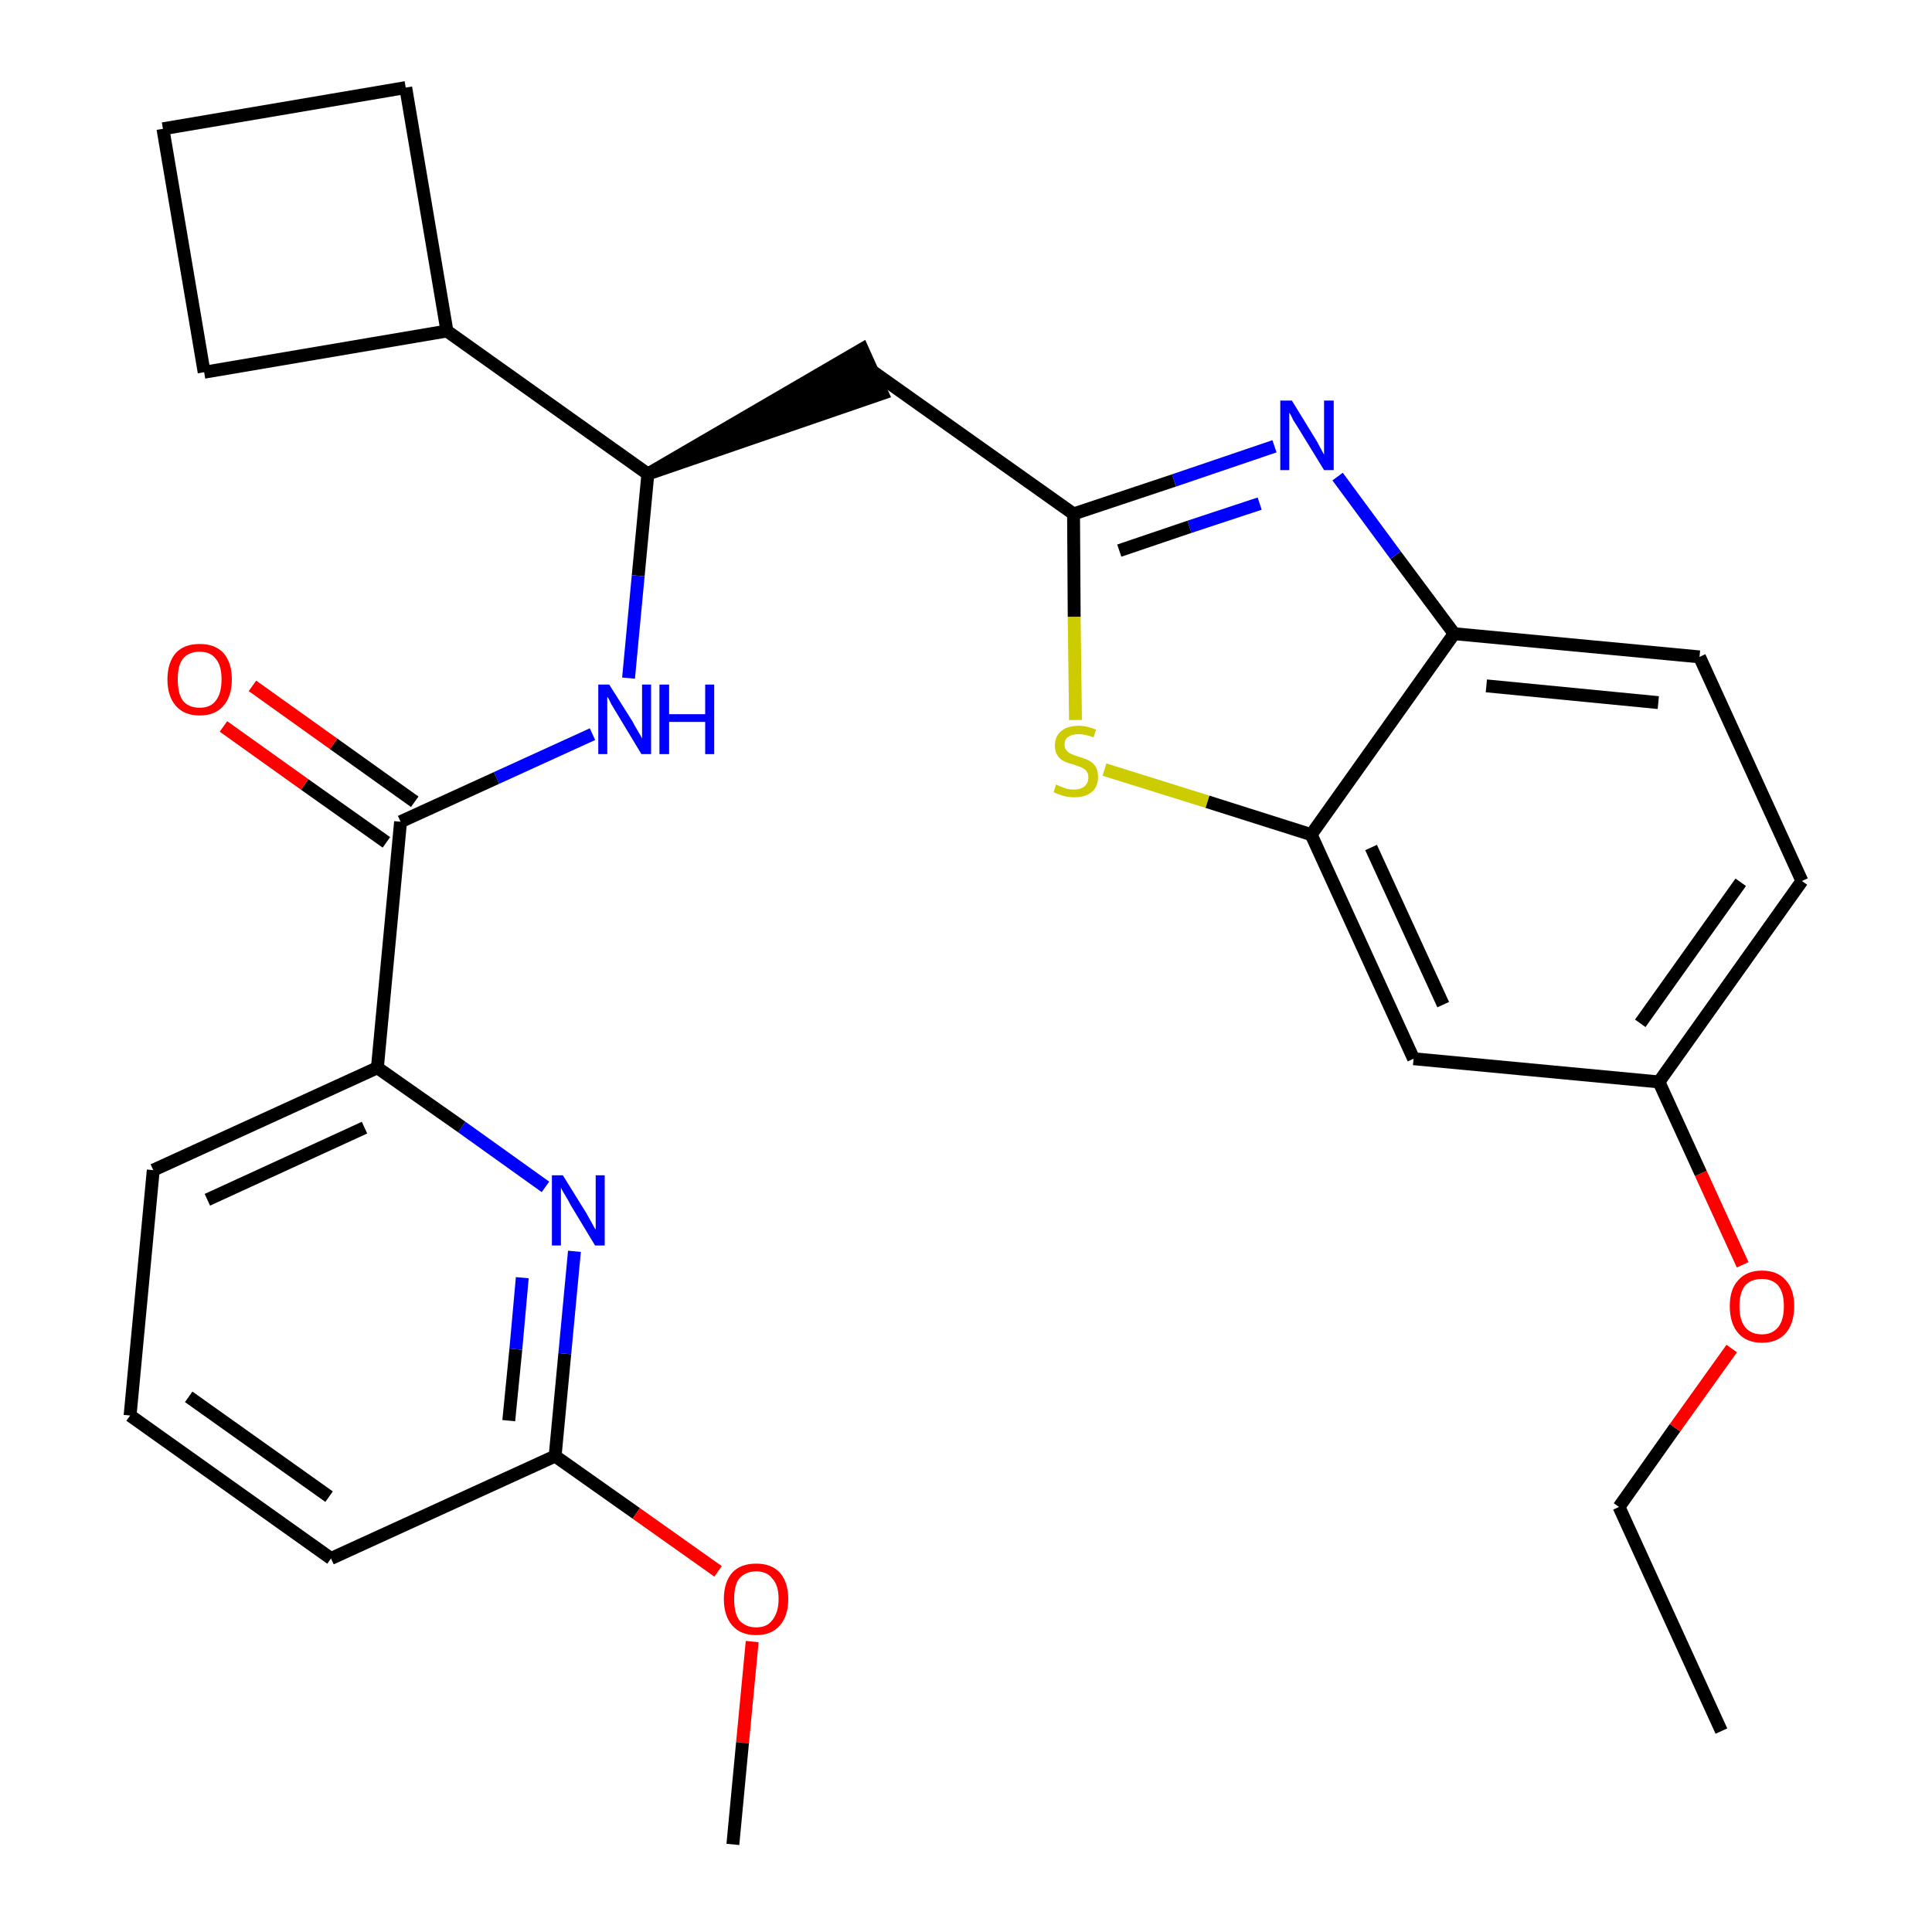 <?xml version='1.0' encoding='iso-8859-1'?>
<svg version='1.1' baseProfile='full'
              xmlns='http://www.w3.org/2000/svg'
                      xmlns:rdkit='http://www.rdkit.org/xml'
                      xmlns:xlink='http://www.w3.org/1999/xlink'
                  xml:space='preserve'
width='300px' height='300px' viewBox='0 0 300 300'>
<!-- END OF HEADER -->
<path class='bond-0 atom-0 atom-1' d='M 267.3,268.8 L 251.4,234.0' style='fill:none;fill-rule:evenodd;stroke:#000000;stroke-width:2.0px;stroke-linecap:butt;stroke-linejoin:miter;stroke-opacity:1' />
<path class='bond-1 atom-1 atom-2' d='M 251.4,234.0 L 260.1,221.7' style='fill:none;fill-rule:evenodd;stroke:#000000;stroke-width:2.0px;stroke-linecap:butt;stroke-linejoin:miter;stroke-opacity:1' />
<path class='bond-1 atom-1 atom-2' d='M 260.1,221.7 L 268.9,209.4' style='fill:none;fill-rule:evenodd;stroke:#FF0000;stroke-width:2.0px;stroke-linecap:butt;stroke-linejoin:miter;stroke-opacity:1' />
<path class='bond-2 atom-2 atom-3' d='M 270.6,196.4 L 264.1,182.2' style='fill:none;fill-rule:evenodd;stroke:#FF0000;stroke-width:2.0px;stroke-linecap:butt;stroke-linejoin:miter;stroke-opacity:1' />
<path class='bond-2 atom-2 atom-3' d='M 264.1,182.2 L 257.6,168.0' style='fill:none;fill-rule:evenodd;stroke:#000000;stroke-width:2.0px;stroke-linecap:butt;stroke-linejoin:miter;stroke-opacity:1' />
<path class='bond-3 atom-3 atom-4' d='M 257.6,168.0 L 279.8,136.8' style='fill:none;fill-rule:evenodd;stroke:#000000;stroke-width:2.0px;stroke-linecap:butt;stroke-linejoin:miter;stroke-opacity:1' />
<path class='bond-3 atom-3 atom-4' d='M 254.7,158.9 L 270.3,137.0' style='fill:none;fill-rule:evenodd;stroke:#000000;stroke-width:2.0px;stroke-linecap:butt;stroke-linejoin:miter;stroke-opacity:1' />
<path class='bond-28 atom-28 atom-3' d='M 219.5,164.4 L 257.6,168.0' style='fill:none;fill-rule:evenodd;stroke:#000000;stroke-width:2.0px;stroke-linecap:butt;stroke-linejoin:miter;stroke-opacity:1' />
<path class='bond-4 atom-4 atom-5' d='M 279.8,136.8 L 263.9,102.0' style='fill:none;fill-rule:evenodd;stroke:#000000;stroke-width:2.0px;stroke-linecap:butt;stroke-linejoin:miter;stroke-opacity:1' />
<path class='bond-5 atom-5 atom-6' d='M 263.9,102.0 L 225.8,98.4' style='fill:none;fill-rule:evenodd;stroke:#000000;stroke-width:2.0px;stroke-linecap:butt;stroke-linejoin:miter;stroke-opacity:1' />
<path class='bond-5 atom-5 atom-6' d='M 257.5,109.1 L 230.8,106.5' style='fill:none;fill-rule:evenodd;stroke:#000000;stroke-width:2.0px;stroke-linecap:butt;stroke-linejoin:miter;stroke-opacity:1' />
<path class='bond-6 atom-6 atom-7' d='M 225.8,98.4 L 216.7,86.2' style='fill:none;fill-rule:evenodd;stroke:#000000;stroke-width:2.0px;stroke-linecap:butt;stroke-linejoin:miter;stroke-opacity:1' />
<path class='bond-6 atom-6 atom-7' d='M 216.7,86.2 L 207.7,74.0' style='fill:none;fill-rule:evenodd;stroke:#0000FF;stroke-width:2.0px;stroke-linecap:butt;stroke-linejoin:miter;stroke-opacity:1' />
<path class='bond-29 atom-27 atom-6' d='M 203.6,129.6 L 225.8,98.4' style='fill:none;fill-rule:evenodd;stroke:#000000;stroke-width:2.0px;stroke-linecap:butt;stroke-linejoin:miter;stroke-opacity:1' />
<path class='bond-7 atom-7 atom-8' d='M 197.9,69.3 L 182.3,74.6' style='fill:none;fill-rule:evenodd;stroke:#0000FF;stroke-width:2.0px;stroke-linecap:butt;stroke-linejoin:miter;stroke-opacity:1' />
<path class='bond-7 atom-7 atom-8' d='M 182.3,74.6 L 166.7,79.8' style='fill:none;fill-rule:evenodd;stroke:#000000;stroke-width:2.0px;stroke-linecap:butt;stroke-linejoin:miter;stroke-opacity:1' />
<path class='bond-7 atom-7 atom-8' d='M 195.6,78.2 L 184.7,81.8' style='fill:none;fill-rule:evenodd;stroke:#0000FF;stroke-width:2.0px;stroke-linecap:butt;stroke-linejoin:miter;stroke-opacity:1' />
<path class='bond-7 atom-7 atom-8' d='M 184.7,81.8 L 173.8,85.5' style='fill:none;fill-rule:evenodd;stroke:#000000;stroke-width:2.0px;stroke-linecap:butt;stroke-linejoin:miter;stroke-opacity:1' />
<path class='bond-8 atom-8 atom-9' d='M 166.7,79.8 L 135.4,57.6' style='fill:none;fill-rule:evenodd;stroke:#000000;stroke-width:2.0px;stroke-linecap:butt;stroke-linejoin:miter;stroke-opacity:1' />
<path class='bond-25 atom-8 atom-26' d='M 166.7,79.8 L 166.8,95.8' style='fill:none;fill-rule:evenodd;stroke:#000000;stroke-width:2.0px;stroke-linecap:butt;stroke-linejoin:miter;stroke-opacity:1' />
<path class='bond-25 atom-8 atom-26' d='M 166.8,95.8 L 167.0,111.8' style='fill:none;fill-rule:evenodd;stroke:#CCCC00;stroke-width:2.0px;stroke-linecap:butt;stroke-linejoin:miter;stroke-opacity:1' />
<path class='bond-9 atom-10 atom-9' d='M 100.6,73.6 L 137.0,61.1 L 133.9,54.2 Z' style='fill:#000000;fill-rule:evenodd;fill-opacity:1;stroke:#000000;stroke-width:2.0px;stroke-linecap:butt;stroke-linejoin:miter;stroke-opacity:1;' />
<path class='bond-10 atom-10 atom-11' d='M 100.6,73.6 L 99.1,89.4' style='fill:none;fill-rule:evenodd;stroke:#000000;stroke-width:2.0px;stroke-linecap:butt;stroke-linejoin:miter;stroke-opacity:1' />
<path class='bond-10 atom-10 atom-11' d='M 99.1,89.4 L 97.6,105.3' style='fill:none;fill-rule:evenodd;stroke:#0000FF;stroke-width:2.0px;stroke-linecap:butt;stroke-linejoin:miter;stroke-opacity:1' />
<path class='bond-21 atom-10 atom-22' d='M 100.6,73.6 L 69.4,51.4' style='fill:none;fill-rule:evenodd;stroke:#000000;stroke-width:2.0px;stroke-linecap:butt;stroke-linejoin:miter;stroke-opacity:1' />
<path class='bond-11 atom-11 atom-12' d='M 92.0,114.0 L 77.1,120.8' style='fill:none;fill-rule:evenodd;stroke:#0000FF;stroke-width:2.0px;stroke-linecap:butt;stroke-linejoin:miter;stroke-opacity:1' />
<path class='bond-11 atom-11 atom-12' d='M 77.1,120.8 L 62.2,127.6' style='fill:none;fill-rule:evenodd;stroke:#000000;stroke-width:2.0px;stroke-linecap:butt;stroke-linejoin:miter;stroke-opacity:1' />
<path class='bond-12 atom-12 atom-13' d='M 64.4,124.5 L 51.8,115.5' style='fill:none;fill-rule:evenodd;stroke:#000000;stroke-width:2.0px;stroke-linecap:butt;stroke-linejoin:miter;stroke-opacity:1' />
<path class='bond-12 atom-12 atom-13' d='M 51.8,115.5 L 39.2,106.5' style='fill:none;fill-rule:evenodd;stroke:#FF0000;stroke-width:2.0px;stroke-linecap:butt;stroke-linejoin:miter;stroke-opacity:1' />
<path class='bond-12 atom-12 atom-13' d='M 60.0,130.8 L 47.3,121.8' style='fill:none;fill-rule:evenodd;stroke:#000000;stroke-width:2.0px;stroke-linecap:butt;stroke-linejoin:miter;stroke-opacity:1' />
<path class='bond-12 atom-12 atom-13' d='M 47.3,121.8 L 34.7,112.8' style='fill:none;fill-rule:evenodd;stroke:#FF0000;stroke-width:2.0px;stroke-linecap:butt;stroke-linejoin:miter;stroke-opacity:1' />
<path class='bond-13 atom-12 atom-14' d='M 62.2,127.6 L 58.6,165.8' style='fill:none;fill-rule:evenodd;stroke:#000000;stroke-width:2.0px;stroke-linecap:butt;stroke-linejoin:miter;stroke-opacity:1' />
<path class='bond-14 atom-14 atom-15' d='M 58.6,165.8 L 23.8,181.7' style='fill:none;fill-rule:evenodd;stroke:#000000;stroke-width:2.0px;stroke-linecap:butt;stroke-linejoin:miter;stroke-opacity:1' />
<path class='bond-14 atom-14 atom-15' d='M 56.6,175.1 L 32.2,186.3' style='fill:none;fill-rule:evenodd;stroke:#000000;stroke-width:2.0px;stroke-linecap:butt;stroke-linejoin:miter;stroke-opacity:1' />
<path class='bond-30 atom-21 atom-14' d='M 84.7,184.3 L 71.7,175.0' style='fill:none;fill-rule:evenodd;stroke:#0000FF;stroke-width:2.0px;stroke-linecap:butt;stroke-linejoin:miter;stroke-opacity:1' />
<path class='bond-30 atom-21 atom-14' d='M 71.7,175.0 L 58.6,165.8' style='fill:none;fill-rule:evenodd;stroke:#000000;stroke-width:2.0px;stroke-linecap:butt;stroke-linejoin:miter;stroke-opacity:1' />
<path class='bond-15 atom-15 atom-16' d='M 23.8,181.7 L 20.2,219.8' style='fill:none;fill-rule:evenodd;stroke:#000000;stroke-width:2.0px;stroke-linecap:butt;stroke-linejoin:miter;stroke-opacity:1' />
<path class='bond-16 atom-16 atom-17' d='M 20.2,219.8 L 51.4,242.0' style='fill:none;fill-rule:evenodd;stroke:#000000;stroke-width:2.0px;stroke-linecap:butt;stroke-linejoin:miter;stroke-opacity:1' />
<path class='bond-16 atom-16 atom-17' d='M 29.3,216.9 L 51.1,232.4' style='fill:none;fill-rule:evenodd;stroke:#000000;stroke-width:2.0px;stroke-linecap:butt;stroke-linejoin:miter;stroke-opacity:1' />
<path class='bond-17 atom-17 atom-18' d='M 51.4,242.0 L 86.2,226.1' style='fill:none;fill-rule:evenodd;stroke:#000000;stroke-width:2.0px;stroke-linecap:butt;stroke-linejoin:miter;stroke-opacity:1' />
<path class='bond-18 atom-18 atom-19' d='M 86.2,226.1 L 98.8,235.0' style='fill:none;fill-rule:evenodd;stroke:#000000;stroke-width:2.0px;stroke-linecap:butt;stroke-linejoin:miter;stroke-opacity:1' />
<path class='bond-18 atom-18 atom-19' d='M 98.8,235.0 L 111.5,244.0' style='fill:none;fill-rule:evenodd;stroke:#FF0000;stroke-width:2.0px;stroke-linecap:butt;stroke-linejoin:miter;stroke-opacity:1' />
<path class='bond-20 atom-18 atom-21' d='M 86.2,226.1 L 87.7,210.2' style='fill:none;fill-rule:evenodd;stroke:#000000;stroke-width:2.0px;stroke-linecap:butt;stroke-linejoin:miter;stroke-opacity:1' />
<path class='bond-20 atom-18 atom-21' d='M 87.7,210.2 L 89.2,194.3' style='fill:none;fill-rule:evenodd;stroke:#0000FF;stroke-width:2.0px;stroke-linecap:butt;stroke-linejoin:miter;stroke-opacity:1' />
<path class='bond-20 atom-18 atom-21' d='M 79.0,220.6 L 80.1,209.5' style='fill:none;fill-rule:evenodd;stroke:#000000;stroke-width:2.0px;stroke-linecap:butt;stroke-linejoin:miter;stroke-opacity:1' />
<path class='bond-20 atom-18 atom-21' d='M 80.1,209.5 L 81.1,198.4' style='fill:none;fill-rule:evenodd;stroke:#0000FF;stroke-width:2.0px;stroke-linecap:butt;stroke-linejoin:miter;stroke-opacity:1' />
<path class='bond-19 atom-19 atom-20' d='M 116.8,254.9 L 115.3,270.6' style='fill:none;fill-rule:evenodd;stroke:#FF0000;stroke-width:2.0px;stroke-linecap:butt;stroke-linejoin:miter;stroke-opacity:1' />
<path class='bond-19 atom-19 atom-20' d='M 115.3,270.6 L 113.8,286.4' style='fill:none;fill-rule:evenodd;stroke:#000000;stroke-width:2.0px;stroke-linecap:butt;stroke-linejoin:miter;stroke-opacity:1' />
<path class='bond-22 atom-22 atom-23' d='M 69.4,51.4 L 63.0,13.6' style='fill:none;fill-rule:evenodd;stroke:#000000;stroke-width:2.0px;stroke-linecap:butt;stroke-linejoin:miter;stroke-opacity:1' />
<path class='bond-31 atom-25 atom-22' d='M 31.7,57.8 L 69.4,51.4' style='fill:none;fill-rule:evenodd;stroke:#000000;stroke-width:2.0px;stroke-linecap:butt;stroke-linejoin:miter;stroke-opacity:1' />
<path class='bond-23 atom-23 atom-24' d='M 63.0,13.6 L 25.3,20.0' style='fill:none;fill-rule:evenodd;stroke:#000000;stroke-width:2.0px;stroke-linecap:butt;stroke-linejoin:miter;stroke-opacity:1' />
<path class='bond-24 atom-24 atom-25' d='M 25.3,20.0 L 31.7,57.8' style='fill:none;fill-rule:evenodd;stroke:#000000;stroke-width:2.0px;stroke-linecap:butt;stroke-linejoin:miter;stroke-opacity:1' />
<path class='bond-26 atom-26 atom-27' d='M 171.5,119.5 L 187.5,124.5' style='fill:none;fill-rule:evenodd;stroke:#CCCC00;stroke-width:2.0px;stroke-linecap:butt;stroke-linejoin:miter;stroke-opacity:1' />
<path class='bond-26 atom-26 atom-27' d='M 187.5,124.5 L 203.6,129.6' style='fill:none;fill-rule:evenodd;stroke:#000000;stroke-width:2.0px;stroke-linecap:butt;stroke-linejoin:miter;stroke-opacity:1' />
<path class='bond-27 atom-27 atom-28' d='M 203.6,129.6 L 219.5,164.4' style='fill:none;fill-rule:evenodd;stroke:#000000;stroke-width:2.0px;stroke-linecap:butt;stroke-linejoin:miter;stroke-opacity:1' />
<path class='bond-27 atom-27 atom-28' d='M 212.9,131.6 L 224.1,156.0' style='fill:none;fill-rule:evenodd;stroke:#000000;stroke-width:2.0px;stroke-linecap:butt;stroke-linejoin:miter;stroke-opacity:1' />
<path  class='atom-2' d='M 268.6 202.8
Q 268.6 200.2, 269.9 198.8
Q 271.2 197.3, 273.6 197.3
Q 276.0 197.3, 277.3 198.8
Q 278.6 200.2, 278.6 202.8
Q 278.6 205.5, 277.3 207.0
Q 276.0 208.5, 273.6 208.5
Q 271.2 208.5, 269.9 207.0
Q 268.6 205.5, 268.6 202.8
M 273.6 207.2
Q 275.2 207.2, 276.1 206.1
Q 277.0 205.0, 277.0 202.8
Q 277.0 200.7, 276.1 199.6
Q 275.2 198.6, 273.6 198.6
Q 271.9 198.6, 271.0 199.6
Q 270.1 200.7, 270.1 202.8
Q 270.1 205.0, 271.0 206.1
Q 271.9 207.2, 273.6 207.2
' fill='#FF0000'/>
<path  class='atom-7' d='M 200.6 62.2
L 204.1 67.9
Q 204.5 68.5, 205.0 69.5
Q 205.6 70.6, 205.6 70.6
L 205.6 62.2
L 207.1 62.2
L 207.1 73.0
L 205.6 73.0
L 201.8 66.8
Q 201.3 66.0, 200.8 65.2
Q 200.4 64.3, 200.2 64.1
L 200.2 73.0
L 198.8 73.0
L 198.8 62.2
L 200.6 62.2
' fill='#0000FF'/>
<path  class='atom-11' d='M 94.6 106.3
L 98.2 112.0
Q 98.5 112.6, 99.1 113.6
Q 99.7 114.6, 99.7 114.7
L 99.7 106.3
L 101.1 106.3
L 101.1 117.1
L 99.6 117.1
L 95.8 110.8
Q 95.4 110.1, 94.9 109.3
Q 94.5 108.4, 94.3 108.2
L 94.3 117.1
L 92.9 117.1
L 92.9 106.3
L 94.6 106.3
' fill='#0000FF'/>
<path  class='atom-11' d='M 102.4 106.3
L 103.9 106.3
L 103.9 110.9
L 109.5 110.9
L 109.5 106.3
L 110.9 106.3
L 110.9 117.1
L 109.5 117.1
L 109.5 112.1
L 103.9 112.1
L 103.9 117.1
L 102.4 117.1
L 102.4 106.3
' fill='#0000FF'/>
<path  class='atom-13' d='M 26.0 105.5
Q 26.0 102.9, 27.3 101.4
Q 28.6 100.0, 31.0 100.0
Q 33.4 100.0, 34.7 101.4
Q 36.0 102.9, 36.0 105.5
Q 36.0 108.1, 34.7 109.6
Q 33.4 111.1, 31.0 111.1
Q 28.6 111.1, 27.3 109.6
Q 26.0 108.1, 26.0 105.5
M 31.0 109.9
Q 32.7 109.9, 33.5 108.8
Q 34.4 107.7, 34.4 105.5
Q 34.4 103.3, 33.5 102.3
Q 32.7 101.2, 31.0 101.2
Q 29.3 101.2, 28.4 102.3
Q 27.6 103.3, 27.6 105.5
Q 27.6 107.7, 28.4 108.8
Q 29.3 109.9, 31.0 109.9
' fill='#FF0000'/>
<path  class='atom-19' d='M 112.4 248.3
Q 112.4 245.7, 113.7 244.2
Q 115.0 242.8, 117.4 242.8
Q 119.8 242.8, 121.1 244.2
Q 122.4 245.7, 122.4 248.3
Q 122.4 250.9, 121.1 252.4
Q 119.8 253.9, 117.4 253.9
Q 115.0 253.9, 113.7 252.4
Q 112.4 250.9, 112.4 248.3
M 117.4 252.7
Q 119.1 252.7, 119.9 251.6
Q 120.9 250.4, 120.9 248.3
Q 120.9 246.1, 119.9 245.1
Q 119.1 244.0, 117.4 244.0
Q 115.8 244.0, 114.8 245.1
Q 114.0 246.1, 114.0 248.3
Q 114.0 250.5, 114.8 251.6
Q 115.8 252.7, 117.4 252.7
' fill='#FF0000'/>
<path  class='atom-21' d='M 87.4 182.5
L 91.0 188.3
Q 91.3 188.8, 91.9 189.9
Q 92.4 190.9, 92.5 190.9
L 92.5 182.5
L 93.9 182.5
L 93.9 193.4
L 92.4 193.4
L 88.6 187.1
Q 88.2 186.3, 87.7 185.5
Q 87.2 184.7, 87.1 184.4
L 87.1 193.4
L 85.7 193.4
L 85.7 182.5
L 87.4 182.5
' fill='#0000FF'/>
<path  class='atom-26' d='M 164.0 121.8
Q 164.1 121.9, 164.6 122.1
Q 165.1 122.3, 165.7 122.5
Q 166.2 122.6, 166.8 122.6
Q 167.8 122.6, 168.4 122.1
Q 169.0 121.6, 169.0 120.7
Q 169.0 120.1, 168.7 119.7
Q 168.4 119.4, 168.0 119.2
Q 167.5 119.0, 166.7 118.7
Q 165.8 118.5, 165.2 118.2
Q 164.6 117.9, 164.2 117.3
Q 163.8 116.7, 163.8 115.8
Q 163.8 114.4, 164.7 113.6
Q 165.7 112.7, 167.5 112.7
Q 168.8 112.7, 170.2 113.3
L 169.8 114.5
Q 168.5 114.0, 167.5 114.0
Q 166.5 114.0, 165.9 114.4
Q 165.3 114.8, 165.3 115.6
Q 165.3 116.2, 165.6 116.5
Q 165.9 116.9, 166.4 117.1
Q 166.8 117.3, 167.5 117.5
Q 168.5 117.8, 169.1 118.1
Q 169.7 118.4, 170.1 119.0
Q 170.5 119.6, 170.5 120.7
Q 170.5 122.2, 169.5 123.0
Q 168.5 123.8, 166.9 123.8
Q 165.9 123.8, 165.2 123.6
Q 164.4 123.4, 163.6 123.0
L 164.0 121.8
' fill='#CCCC00'/>
</svg>
